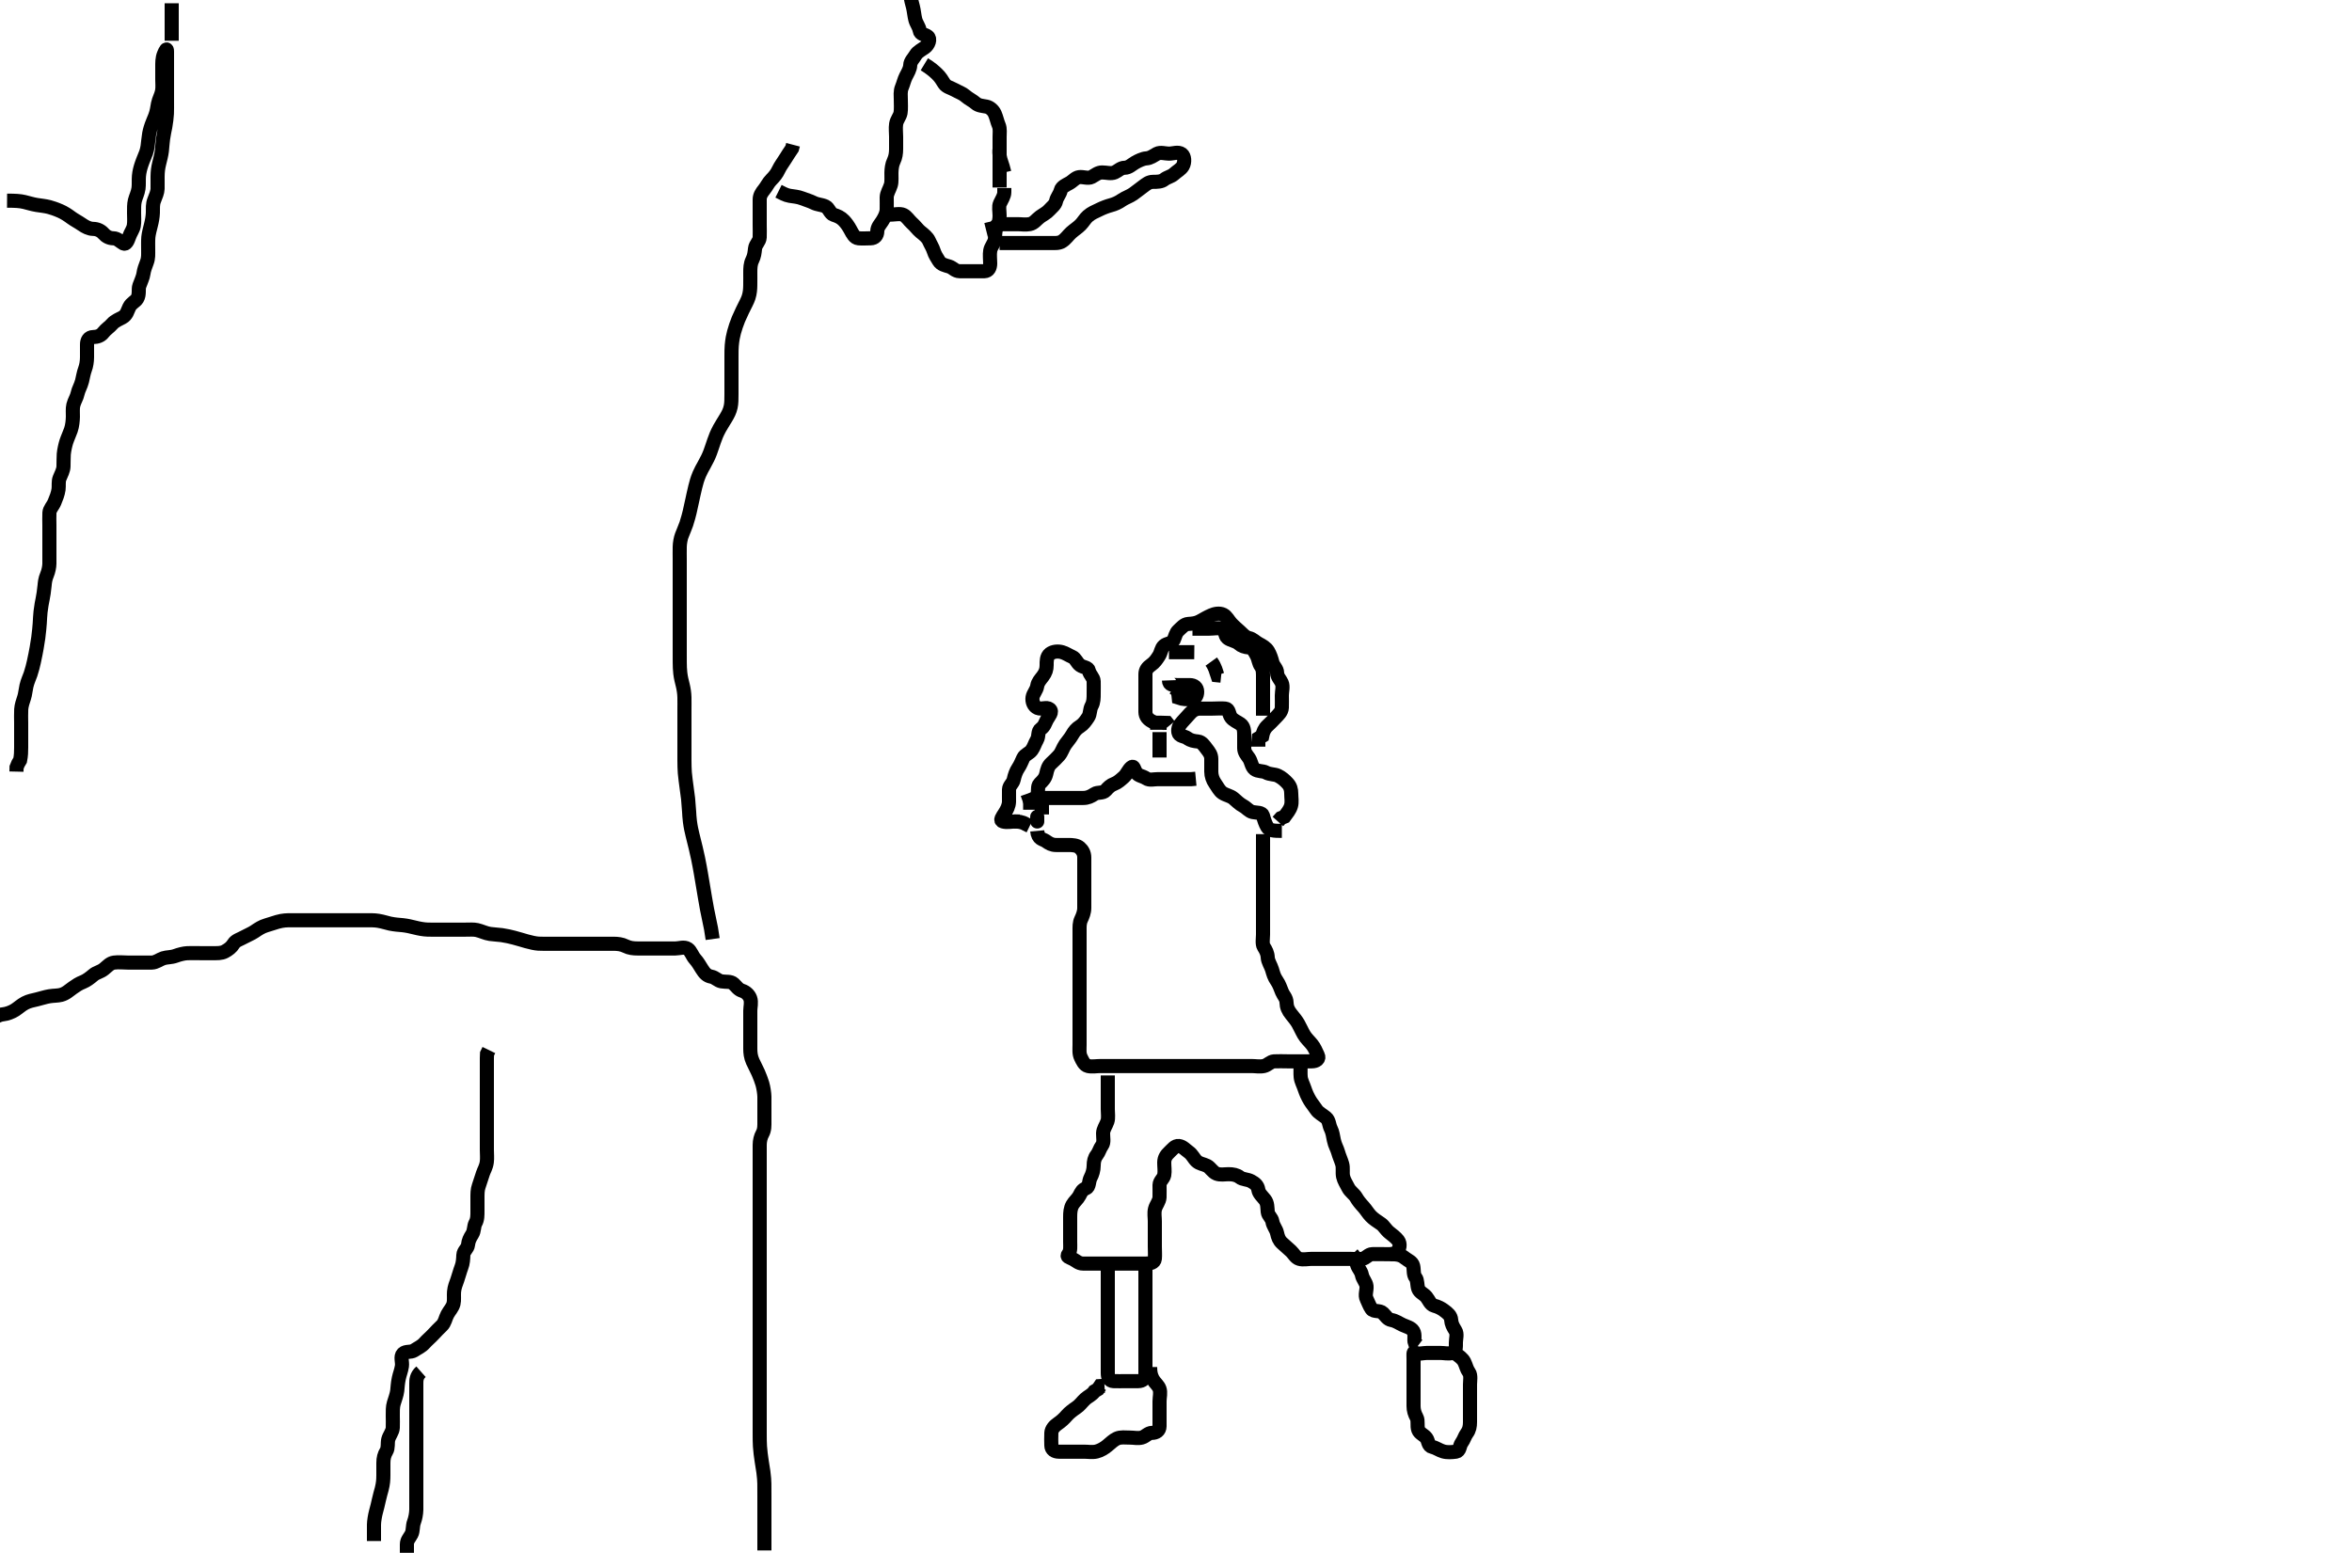 <svg width="500" height="333.333" xmlns="http://www.w3.org/2000/svg" xmlns:svg="http://www.w3.org/2000/svg" xmlns:xlink="http://www.w3.org/1999/xlink">
 <!-- Created with SVG-edit - http://svg-edit.googlecode.com/ -->
 <g display="inline" class="layer">
  <title>Layer 1</title>
  <path t="0,528,574,663,665,684,743,835,870,944,993,1018,1031,1091,1129,1176,1308,1308,1345,1466,1467,1503,1503,1570,1601,1613,1638,1676,1743,1766,1964,1985,2046,2046,2092,2133,2240,2271,2326,2544,2544,2671,2727,2765,2790,2802,2815,2839,2889,2913,2988,3012,3062,3147,3161,3210,3235,3276,3309,3333,3347,3409,3409,3633,3670,3682,3695,3730,3757,3794,3806,3818,3844,3893,3942,3942,3955,3992,4054,4091,4140,4193,4304,4404,4498,4547,4547,4698,4710,4733,4745,4759,4871" d="M272.5,176.667C270.8,176.667 269.858,176.609 269.416,175.865C269.001,175.166 268.726,174.339 268.499,173.468C268.29,172.67 267.178,172.862 266.301,172.665C265.494,172.485 265.026,171.773 264.3,171.383C263.445,170.923 262.888,170.31 262.215,169.751C261.546,169.195 260.736,169.137 259.9,168.605C259.237,168.183 258.825,167.298 258.301,166.552C257.809,165.851 257.502,164.967 257.5,164.067C257.498,163.167 257.501,162.267 257.5,161.367C257.499,160.468 257.053,159.916 256.525,159.231C256.023,158.578 255.513,157.752 254.7,157.668C253.805,157.576 253.099,157.466 252.416,156.951C251.801,156.486 250.644,156.614 250.5,155.667C250.38,154.876 250.689,154.179 251.333,153.5C251.935,152.866 252.436,152.305 253,151.667C253.516,151.083 254.204,150.669 255.1,150.667C256,150.664 256.9,150.667 257.8,150.667C258.7,150.667 259.604,150.578 260.5,150.667C261.346,150.75 261.177,151.821 261.721,152.545C262.205,153.188 263.026,153.476 263.699,153.952C264.479,154.504 264.499,155.467 264.5,156.367C264.501,157.267 264.498,158.167 264.5,159.067C264.502,159.962 265.041,160.541 265.5,161.188C265.995,161.885 266.043,163.032 266.721,163.545C267.429,164.08 268.467,163.887 269.1,164.241C269.961,164.723 270.945,164.571 271.7,164.951C272.567,165.386 273.173,165.948 273.721,166.545C274.306,167.183 274.5,167.867 274.5,168.767C274.5,169.667 274.696,170.501 274.443,171.367C274.186,172.244 273.553,172.962 273.064,173.641L272.301,173.952L271.667,174.667" id="svg_1" stroke-width="3" stroke="#000" fill="none"/>
  <path t="7652,7974,7990,8004,8029,8041,8102,8139,8139,8207,8352,8366,8510,8524,8573,8586,8674,8741,8785,8799,8809,8870,8895,8920,8994,8995,9007,9074,9127,9127,9255,9293,9390,9504,9591,9658,9658,9724,9762,9775,9824,9848,9886,9910,9948,10035,10060,10158,10209,10353,10507,10521,10605,10630,10630,10642,10643,10680,10692,10716,10758,10790,10791,10857,10977,10998,11038,11075,11075,11099,11609,11645,11694,11707,11759,11782,11818,11819,11855,11904,11942,11980,11991,12103,12141,12166,12278,12377,12426,12508,12539,12637,12650,12662,12685,12857,12860,12872,12921,12995,13043,13880,14014,14158,14315,14446,14545" d="M217.5,170.667C219.1,170.092 220.203,169.813 220.479,169.146C220.854,168.241 220.447,167.22 221.021,166.646C221.637,166.029 222.194,165.521 222.415,164.552C222.634,163.588 222.811,162.903 223.447,162.314C224.023,161.781 224.629,161.203 225.147,160.614C225.72,159.963 225.905,159.109 226.475,158.277C226.93,157.613 227.493,157.039 227.925,156.267C228.383,155.449 228.862,154.905 229.6,154.445C230.317,153.998 230.811,153.282 231.333,152.5C231.805,151.793 231.624,150.889 232.075,150.067C232.502,149.286 232.5,148.367 232.5,147.467C232.5,146.567 232.527,145.666 232.5,144.867C232.471,144.022 231.667,143.5 231.5,142.667C231.333,141.833 230.359,141.971 229.621,141.445C228.915,140.942 228.69,140.003 227.979,139.688C227.102,139.298 226.563,138.892 225.796,138.671C224.935,138.424 223.891,138.499 223.204,139.024C222.454,139.597 222.502,140.667 222.5,141.424C222.498,142.315 222.299,142.996 221.667,143.833C221.178,144.481 220.629,145.032 220.499,145.867C220.356,146.782 219.644,147.432 219.511,148.267C219.368,149.155 219.73,150.178 220.6,150.545C221.437,150.899 222.482,150.245 223.143,150.781C223.873,151.373 222.949,152.277 222.557,153.024C222.165,153.771 222.043,154.43 221.301,154.952C220.52,155.502 220.913,156.49 220.443,157.309C219.977,158.122 219.823,158.805 219.333,159.5C218.83,160.215 217.877,160.416 217.521,161.188C217.156,161.976 216.923,162.608 216.475,163.277C215.983,164.013 215.692,164.883 215.5,165.766C215.316,166.611 214.529,167.022 214.5,167.867C214.47,168.766 214.525,169.667 214.5,170.467C214.471,171.368 214.04,172.19 213.553,172.962C213.11,173.665 212.456,174.441 213.204,174.662C214.063,174.916 215,174.667 215.9,174.667L216.8,174.667" id="svg_2" stroke-width="3" stroke="#000" fill="none"/>
  <path t="15639,16019,16129,16299,16376,16401,16426" d="M217.5,170.667C219.3,170.667 220.2,170.667 221.064,170.703L221.495,171.371L221.5,172.267L221.5,173.167" id="svg_3" stroke-width="3" stroke="#000" fill="none"/>
  <path t="17530,17899,17899,17962,18012" d="M215.5,174.667C216.5,174.667 217.3,174.752 218.1,175.241L218.9,175.631" id="svg_4" stroke-width="3" stroke="#000" fill="none"/>
  <polyline timestamps="18885,19147" startTime="1501987354303" id="svg_5" points="220.5,173.667 220.5,174.667 " stroke-linecap="round" stroke-width="3" stroke="#000" fill="none"/>
  <path t="21904,22189,22225,22249,22323,22360,22457,22457,22484,22540,22572,22583,22631,22805,22856,22880,22880,22904,22929,22929,22942,22967,22979,22979,23004,23041,23053,23066,23090,23115,23115,23128,23128,23144,23144,23153,23153,23164,23191,23191,23202,23216,23240,23251,23267,23338,23362,23457,23457,23488,23515,23525,23542,23542,23550,23578,23612,23613,23662,23675,23950,23995,24021,24034,24034,24150,24183,24207,24231,24247,24269,24281,24281,24294,24294,24294,24306,24307,24307,24319,24332,24332,24345,24356,24356,24393,24405,24417,24442,24455,24481,24493,24506,24506,24532,24543,24543,24557,24567,24591,24617,24617,24653,24690,24691,24716,24728,24739,24752,24765,24777,24777,24789,24801,24815,24815,24828,24850,24850,24865,24901,25148,25199,25224,25235,25236,25259,25271,25271,25284,25285,25298,25298,25298,25308,25309,25321,25321,25334,25346,25371,25383,25384,25395,25395,25407,25408,25408,25421,25458,25470,25483,25498,25507,25508,25519,25519,25519,25520,25531,25531,25531,25548,25549,25571,25571,25581,25581,25619,25630,25643,25667,25742,25755,25898,25898,26199,26213,26229,26250,26325" d="M220.5,176.667C220.667,178.5 221.638,178.345 222.333,178.833C223.049,179.336 223.6,179.667 224.5,179.667C225.3,179.667 226.2,179.667 227.1,179.667C228,179.667 228.942,179.726 229.525,180.241C230.113,180.761 230.498,181.428 230.5,182.319C230.502,183.183 230.5,184.167 230.5,185.151C230.5,185.841 230.5,186.91 230.5,187.767C230.5,188.667 230.5,189.467 230.5,190.367C230.5,191.267 230.502,192.167 230.5,193.067C230.498,193.967 230.14,194.825 229.853,195.424C229.442,196.278 229.502,197.071 229.5,198.067C229.498,198.867 229.5,200.065 229.5,200.831C229.5,201.781 229.5,202.667 229.5,203.467C229.5,204.367 229.5,205.267 229.5,206.167C229.5,207.067 229.5,207.967 229.5,208.867C229.5,209.767 229.5,210.667 229.5,211.467C229.5,212.367 229.5,213.267 229.5,214.188C229.5,215.151 229.5,215.841 229.5,216.91C229.5,217.767 229.5,218.667 229.5,219.467C229.5,220.367 229.5,221.267 229.5,222.167C229.5,223.067 229.363,224.023 229.784,224.867C230.114,225.528 230.493,226.482 231.301,226.665C232.178,226.864 233.1,226.667 234,226.667C234.911,226.667 235.821,226.667 236.521,226.667C237.5,226.667 238.311,226.667 239.185,226.667C240.183,226.667 240.979,226.667 241.731,226.667C242.839,226.667 243.821,226.667 244.675,226.667C245.615,226.667 246.5,226.667 247.3,226.667C248.2,226.667 249.1,226.667 250,226.667C250.9,226.667 251.8,226.667 252.7,226.667C253.6,226.667 254.5,226.667 255.3,226.667C256.136,226.667 257.153,226.667 257.847,226.667C258.864,226.667 259.8,226.667 260.7,226.667C261.6,226.667 262.385,226.667 263.325,226.667C264.333,226.667 265.089,226.667 266,226.667C266.9,226.667 267.821,226.861 268.699,226.665C269.51,226.485 270.066,225.713 270.852,225.671C271.863,225.617 272.7,225.667 273.6,225.667C274.385,225.667 275.325,225.667 276.333,225.667C277.089,225.667 278,225.669 278.9,225.667C279.796,225.664 280.555,225.188 280.147,224.367C279.721,223.509 279.491,222.812 278.889,222.067C278.361,221.411 277.667,220.802 277.2,220.01C276.769,219.279 276.424,218.453 275.979,217.667C275.633,217.056 275.009,216.275 274.521,215.688C273.821,214.844 273.52,214.077 273.5,213.167C273.478,212.188 272.829,211.652 272.548,210.952C272.207,210.104 271.921,209.274 271.5,208.667C270.815,207.679 270.69,207.051 270.417,206.152C270.151,205.276 269.543,204.47 269.5,203.567C269.457,202.668 269.111,202.038 268.667,201.333C268.27,200.704 268.5,199.5 268.5,198.709C268.5,197.856 268.5,197.265 268.5,196.068C268.5,195.188 268.5,194.352 268.5,193.352C268.5,192.477 268.5,191.467 268.5,190.688C268.5,189.833 268.5,188.971 268.5,188.067C268.5,187.167 268.5,186.267 268.5,185.367C268.5,184.467 268.5,183.567 268.5,182.667C268.5,181.867 268.5,180.967 268.5,180.067L268.5,179.167L268.5,178.267L268.5,177.362" id="svg_6" stroke-width="3" stroke="#000" fill="none"/>
  <path t="27784,27984,28010,28035,28047,28084,28153,28244,28293,28293,28415,28467,28526,28555,28555,28591,28603,28653,28678,28715,28806,28874,29001,29061,29148,29432,29483,29520,29572,29595,29717,29792,29792,29830,29894,29930,29974,29991,30053,30108,30175,30175,30201" d="M221.5,169.667C223.3,169.667 224.2,169.667 225.1,169.667C225.9,169.667 226.8,169.667 227.7,169.667C228.6,169.667 229.5,169.667 230.3,169.667C231.2,169.667 231.887,169.352 232.667,168.833C233.374,168.362 234.448,168.749 235.064,168.056C235.649,167.398 236.075,166.959 236.889,166.656C237.623,166.383 238.231,165.815 238.889,165.231C239.583,164.615 239.842,163.707 240.5,163.167C241.066,162.702 241.03,163.531 241.557,164.309C242.02,164.993 242.887,164.981 243.667,165.5C244.374,165.971 245.3,165.667 246.2,165.667C247.1,165.667 248,165.667 248.9,165.667C249.8,165.667 250.7,165.667 251.6,165.667L252.5,165.667L253.3,165.667L254.215,165.581" id="svg_7" stroke-width="3" stroke="#000" fill="none"/>
  <path t="40155,40724,40841,40992,41071,41103,41177,41177,41225,41276,41288,41341,41424,41438,41486,41563,41622,41622,41724,41772,41909,41933,42031,42069,42156,42240,42255,42339,42366,42441,42507,42559,42559,42589,42615,42663,42724,42724,42910,42926,42938,43071,43110,43173,43209,43274,43295,43395,43443,43469,43505,43542,43542,43567,43580,43629,43692,43715,43729,44993,45054,45104,45128,45141,45167,45240,45327,45352,45424,45424,45488,45596,45639,45699,45748,45774,45959,46000,46074,46107,46131,46156" d="M245.5,153.667C243.936,153.056 243.518,152.267 243.5,151.367C243.482,150.467 243.5,149.567 243.5,148.667C243.5,147.867 243.5,146.967 243.5,146.067C243.5,145.167 243.499,144.267 243.5,143.367C243.501,142.468 243.957,141.903 244.699,141.381C245.48,140.831 245.87,140.238 246.378,139.445C246.857,138.699 246.806,137.897 247.447,137.314C248.027,136.788 249.142,136.849 249.479,136.146C249.855,135.362 249.915,134.583 250.553,134.019C251.148,133.494 251.715,132.728 252.6,132.667C253.498,132.605 254.28,132.547 255.1,132.092C255.882,131.658 256.612,131.224 257.5,130.833C258.158,130.544 259.203,130.268 260.064,130.703C260.763,131.055 261.171,131.95 261.721,132.545C262.31,133.182 262.947,133.72 263.525,134.241C264.163,134.815 264.671,135.479 265.5,135.667C266.384,135.866 266.831,136.481 267.6,136.888C268.358,137.289 269.141,137.72 269.584,138.468C269.998,139.168 270.277,139.993 270.501,140.865C270.707,141.666 271.487,142.187 271.5,143.067C271.513,143.962 272.171,144.474 272.479,145.188C272.828,145.995 272.5,146.967 272.5,147.867C272.5,148.767 272.537,149.668 272.5,150.467C272.457,151.384 271.736,151.978 271.147,152.614C270.614,153.19 270.021,153.779 269.447,154.314C268.762,154.954 268.5,155.667 268.333,156.5L267.585,156.952L267.5,157.867L267.5,158.766" id="svg_9" stroke-width="3" stroke="#000" fill="none"/>
  <path t="47862,48077,48190,48273,48437" d="M244.5,153.667C246.3,153.667 247.2,153.667 248.064,153.703L248.553,154.314" id="svg_10" stroke-width="3" stroke="#000" fill="none"/>
  <path t="49622,49817,49874,49905,49912,49974" d="M246.5,155.667C246.5,157.467 246.5,158.367 246.5,159.267L246.5,160.167L246.5,161.067" id="svg_11" stroke-width="3" stroke="#000" fill="none"/>
  <path t="53420,53763,54151,54405,54537,54756,54968,55184,55258,55363,55522,55685,55823,55950,56007,56043,56080,56130,56407" d="M248.5,144.667C248.536,145.656 249.301,145.667 250.2,145.667C251.1,145.667 252,145.662 252.9,145.667C253.889,145.672 254.492,146.187 254.5,147.067C254.508,147.962 254.065,148.649 253.2,148.667C252.3,148.685 251.4,148.667 250.585,148.381L250.5,147.567L250.216,146.751L249.525,146.241" id="svg_12" stroke-width="3" stroke="#000" fill="none"/>
  <path t="60731,61043,61343,61443,61659,61906" d="M248.5,138.667C250.3,138.667 251.2,138.667 252.1,138.667L252.9,138.667L253.889,138.677" id="svg_13" stroke-width="3" stroke="#000" fill="none"/>
  <path t="66447,67095,67109,67948,68033" d="M257.5,140.667C258.379,141.888 258.5,142.766 258.785,143.581L259.6,143.667" id="svg_15" stroke-width="3" stroke="#000" fill="none"/>
  <path t="71385,71620,71717,71753,72015,72215,72272,72298,72326,72427,72552,72659,72671,72723,72781,72843,73005,73087,73087,73153,73203,73253,73289,73514,73574,73623,73636,73767,73787,73799,73799,73834,73909,73934" d="M253.5,133.667C255.3,133.667 256.2,133.667 257.1,133.667C258,133.667 258.928,133.448 259.796,133.671C260.509,133.855 260.318,135.126 260.936,135.641C261.569,136.169 262.662,136.237 263.333,136.833C263.94,137.372 264.604,137.578 265.5,137.667C266.346,137.75 266.742,138.62 267.147,139.367C267.561,140.128 267.567,141.01 268.075,141.692C268.552,142.333 268.5,143.267 268.5,144.167C268.5,145.067 268.5,145.967 268.5,146.867C268.5,147.767 268.5,148.667 268.5,149.467L268.5,150.367L268.5,151.267L268.5,152.167" id="svg_16" stroke-width="3" stroke="#000" fill="none"/>
  <path t="78640,78882,78882,78904,78904,78916,78940,78951,79002,79002,79050,79088,79112,79151,79162,79176,79199,79213,79286,79297,79360,79360,79373,79384,79384,79423,79436,79506,79523,79582,79594,79611,79621,79633,79658,79726,79745,79758,79759,79770,79795,79808,79856,79881,79967,79979,80204,80265,80289,80314,80340,80377,80426,80488,80537,80588,80637,80661,80673,80673,80699,80724,80748,80760,80827,80943,81190,81243,81268,81280,81281,81295,81306,81318,81332,81368,81392,81404,81417,81417,81474,81490,81541,81590,81602,81616,81616,81653,81665,81690,81714,81726,81740,81752,81777,81789,81813,81887,82506,82533,82544,82558,82583,82594,82607,82618,82643,82656,82669,82669,82704,82730,82742,82742,82779,82816,82828,82854,82867,82890,83044,83065,83089,83211,83238,83238,83312,83325,83349,83362,83377,83436,84961,85008,85008,85088,85140,85295,85308,85646,85756,85779,85901,85950,86001,86037,86062,86075,86087,86112,86137,86137,86175,86175,86212,86248,86261,86273,86298,86360,86384,86414,86423,86435,86447,86448,86547,86607,86809,86879,86894,86905,86919,86931,86931,86946,86967,86968,86980,86980,86999,86999,87005,87017,87065,87103,87172,87172,87190,87215,87228,87228,87241,87252,87280,87290,87291,87314,87315,87329,87329,87340,87351,87376,87377,87401,87401,87425,87475,87487,87487,87512,87571,87632,87723,87734,87747,87747,87763,87764,87786,87787,87797,87909" d="M235.5,228.667C235.5,231.467 235.5,232.267 235.5,233.262C235.5,234.01 235.5,234.91 235.5,235.867C235.5,236.767 235.674,237.705 235.415,238.467C235.113,239.355 234.518,240.066 234.5,240.967C234.482,241.866 234.756,242.892 234.279,243.545C233.768,244.244 233.656,244.962 233.147,245.614C232.662,246.236 232.501,246.988 232.5,247.841C232.499,248.781 232.199,249.717 231.853,250.367C231.399,251.216 231.615,252.371 230.889,252.656C230.081,252.974 229.899,253.381 229.464,254.231C229.108,254.927 228.405,255.462 228,256.167C227.545,256.96 227.5,257.867 227.5,258.767C227.5,259.667 227.5,260.467 227.5,261.367C227.5,262.267 227.5,263.167 227.5,264.067C227.5,264.967 227.638,265.948 227.147,266.614C226.661,267.274 227.214,267.268 228.064,267.703C228.761,268.059 229.301,268.666 230.2,268.667C231.1,268.667 232,268.667 232.9,268.667C233.8,268.667 234.7,268.667 235.6,268.667C236.5,268.667 237.3,268.667 238.2,268.667C239.1,268.667 240,268.667 240.9,268.667C241.8,268.667 242.7,268.667 243.6,268.667C244.5,268.667 245.416,268.512 245.5,267.667C245.579,266.871 245.5,265.967 245.5,265.067C245.5,264.167 245.5,263.267 245.5,262.367C245.5,261.467 245.5,260.567 245.5,259.667C245.5,258.867 245.316,257.94 245.536,257.067C245.753,256.204 246.457,255.47 246.5,254.567C246.543,253.668 246.481,252.866 246.5,251.967C246.518,251.102 247.354,250.623 247.499,249.865C247.667,248.983 247.49,248.067 247.5,247.167C247.51,246.187 247.979,245.555 248.553,245.019C249.238,244.379 249.786,243.573 250.6,243.667C251.458,243.766 252.026,244.476 252.699,244.952C253.479,245.504 253.781,246.34 254.379,246.888C255.017,247.473 255.769,247.478 256.6,247.888C257.291,248.229 257.804,249.235 258.6,249.545C259.446,249.875 260.3,249.667 261.2,249.667C262.1,249.667 262.938,249.829 263.553,250.314C264.202,250.826 265.202,250.721 266,251.167C266.797,251.611 267.349,252.035 267.504,252.967C267.641,253.784 268.275,254.304 268.889,255.067C269.489,255.812 269.411,256.771 269.5,257.667C269.584,258.512 270.359,258.891 270.5,259.767C270.646,260.67 271.295,261.32 271.479,262.167C271.668,263.036 271.916,263.749 272.553,264.314C273.254,264.936 273.811,265.43 274.447,266.019C275.023,266.552 275.437,267.441 276.204,267.662C277.065,267.91 278,267.667 278.9,267.667C279.8,267.667 280.7,267.667 281.6,267.667C282.385,267.667 283.325,267.667 284.016,267.667C285.089,267.667 286,267.667 286.9,267.667C287.8,267.667 288.709,267.791 289.6,267.666C290.402,267.555 290.856,266.695 291.7,266.667C292.599,266.636 293.5,266.667 294.3,266.667C295.2,266.667 296.223,266.813 296.889,266.231C297.587,265.62 297.746,264.433 297.216,263.751C296.725,263.119 296.03,262.603 295.351,262.067C294.637,261.503 294.185,260.641 293.639,260.267C292.696,259.621 292,259.187 291.4,258.567C290.837,257.985 290.389,257.195 289.853,256.614C289.216,255.925 288.71,255.322 288.279,254.567C287.897,253.898 287,253.332 286.621,252.567C286.202,251.72 285.7,251.014 285.521,250.167C285.335,249.286 285.578,248.342 285.333,247.5C285.083,246.638 284.688,245.828 284.475,245.041C284.24,244.176 283.781,243.531 283.557,242.424C283.387,241.582 283.272,240.702 282.925,240.031C282.506,239.22 282.587,238.243 281.889,237.652C281.206,237.074 280.302,236.642 279.857,235.967C279.386,235.251 278.838,234.623 278.447,233.962C277.983,233.177 277.609,232.346 277.333,231.5C277.055,230.647 276.594,229.844 276.511,229.041C276.422,228.187 276.5,227.319 276.489,226.313L276,225.667" id="svg_17" stroke-width="3" stroke="#000" fill="none"/>
  <path t="92384,92753,92803,92827,92852,92902,92913,92965,93014,93014,93062,93099,93111,93189,93236,93249,93297,93309,93325,93337,93384,93434,93445,93446,93505,93618,93657,93669,93780,93805,93817,93966" d="M287.5,266.667C288.075,267.277 288.24,268.106 288.504,268.962C288.741,269.725 289.336,270.204 289.511,271.067C289.701,272.01 290.415,272.654 290.499,273.467C290.591,274.362 290.102,275.369 290.536,276.231C290.888,276.93 291.083,277.612 291.557,278.31C292.021,278.992 293.336,278.549 293.979,279.188C294.621,279.825 294.948,280.521 295.8,280.671C296.728,280.834 297.328,281.315 298.2,281.719C299.032,282.105 299.992,282.285 300.443,283.024C300.935,283.83 300.501,284.865 300.784,285.583L301.475,286.103" id="svg_18" stroke-width="3" stroke="#000" fill="none"/>
  <path t="94819,95034,95071,95122,95143,95143,95168,95169,95193,95230,95255,95281,95329,95341,95478,95517,95552,95578,95639,95653,95688,95713,95803,95825,95838,95838,95875,95911,95925,95973,95974,96056,96107,96135,96183,96221,96282,96320,96419,96656,96789,96789,96940,97288,97359,97441,97570,97641,97658,97658,97707,97989,98006,98018,98046,98066,98080,98096,98106,98117,98117,98131,98143,98166,98179,98205,98217,98242,98254,98339,98340,98352,98389,98426,98451,98466,98487,98502,98528,98550,98575,98587,98625,98663,98722,98748,98761,98809,98809,98847,98859,98872,98886,98909,98909,98923,98937,98960,98974,98998,98998,99022,99058,99108" d="M295.5,266.667C297.3,266.667 297.938,266.912 298.667,267.5C299.365,268.064 300.194,268.27 300.415,269.151C300.625,269.992 300.408,270.969 300.925,271.641C301.4,272.258 301.211,273.219 301.511,274.056C301.774,274.793 302.66,275.097 303.216,275.751C303.738,276.365 304.044,277.406 304.9,277.631C305.767,277.859 306.384,278.194 307.021,278.667C307.801,279.245 308.439,279.761 308.5,280.667C308.554,281.465 308.871,282.096 309.379,282.888C309.857,283.635 309.5,284.667 309.5,285.467C309.5,286.367 309.558,287.435 308.796,287.662C307.937,287.917 307,287.667 306.1,287.667C305.2,287.667 304.3,287.667 303.4,287.667C302.5,287.667 301.589,288.026 300.785,287.581C300.374,287.354 300.5,288.067 300.5,288.967C300.5,289.867 300.5,290.767 300.5,291.667C300.5,292.467 300.5,293.367 300.5,294.324C300.5,294.469 300.5,295.367 300.5,296.267C300.5,297.167 300.499,298.067 300.5,298.967C300.501,299.867 300.742,300.62 301.147,301.367C301.561,302.128 301.178,303.124 301.511,304.056C301.774,304.793 302.693,305.07 303.216,305.751C303.686,306.362 303.562,307.472 304.5,307.667C305.288,307.83 305.922,308.353 306.8,308.61C307.666,308.863 308.607,308.778 309.5,308.667C310.399,308.555 310.244,307.442 310.721,306.788C311.232,306.089 311.363,305.386 311.853,304.719C312.356,304.035 312.5,303.267 312.5,302.367C312.5,301.467 312.5,300.567 312.5,299.667C312.5,298.867 312.5,297.967 312.5,297.067C312.5,296.167 312.5,295.256 312.5,294.345C312.5,293.667 312.749,292.43 312.279,291.788C311.767,291.09 311.689,290.397 311.279,289.567C310.937,288.876 310.1,288.277 309.4,287.788L308.584,287.383" id="svg_19" stroke-width="3" stroke="#000" fill="none"/>
  <path t="101460,101661,101709,101734,101759,101771,101833,101869,101919,101969,101969,102017,102042,102104,102116,102188,102205,102205,102217,102242,102242,102304,102328,102709,102846,102862,102922,103022,103050,103084,103084,103133,103183,103444,103593,103618,103641,103653,103716,103728,103728,103741,103741,103765,103777,103815,103840,103852,103865,103901,103901,103963,103975,104109,104126,104127,104127,104139,104150,104150,104224,104251,104284,104334" d="M235.5,269.667C235.5,271.467 235.5,272.367 235.5,273.267C235.5,274.167 235.5,275.067 235.5,275.967C235.5,276.867 235.5,277.767 235.5,278.667C235.5,279.467 235.5,280.367 235.5,281.267C235.5,282.167 235.5,283.067 235.5,283.967C235.5,284.767 235.5,285.552 235.5,286.492C235.5,287.5 235.5,288.362 235.5,289.267C235.5,290.167 235.499,291.067 235.5,291.967C235.501,292.865 235.782,293.624 236.7,293.667C237.599,293.709 238.5,293.667 239.3,293.667C240.2,293.667 241.1,293.672 242,293.667C242.889,293.661 243.49,293.146 243.5,292.267C243.511,291.367 243.5,290.465 243.5,289.5C243.5,288.667 243.5,287.833 243.5,286.971C243.5,286.067 243.5,285.167 243.5,284.267C243.5,283.367 243.5,282.467 243.5,281.567C243.5,280.667 243.5,279.867 243.5,278.967C243.5,278.067 243.5,277.125 243.5,276.124C243.5,275.416 243.5,274.672 243.5,273.637C243.5,272.667 243.5,271.867 243.5,270.967L243.5,270.067L243.5,269.167L243.489,268.277" id="svg_20" stroke-width="3" stroke="#000" fill="none"/>
  <path t="105279,105465,105465,105537,105562,105611,105673,105722,105747,105772,105822,105846,105859,105859,105884,105933,106022,106093,106118,106131,106145,106169,106194,106194,106243,106268,106304,106355,106355,106404,106429,106487,106515,106587,106627,106651,106664,106677,106677,106715,106751,106763,106800,106988,107027,107038,107063,107087,107099,107099,107112,107124,107172,107197,107209,107210,107222,107259,107283,107283,107310,107310,107321,107388,107408,107432,107650" d="M244.5,290.667C244.5,291.667 244.618,292.448 245.075,293.267C245.506,294.039 246.226,294.541 246.489,295.277C246.789,296.115 246.5,297.067 246.5,297.967C246.5,298.867 246.5,299.767 246.5,300.667C246.5,301.467 246.517,302.367 246.5,303.267C246.482,304.231 245.795,304.654 244.9,304.667C244.021,304.679 243.557,305.442 242.738,305.662C241.878,305.893 241.153,305.667 240.136,305.667C239.2,305.667 238.243,305.503 237.4,305.888C236.731,306.194 236.077,306.826 235.416,307.383C234.799,307.902 233.963,308.414 233.1,308.631C232.226,308.85 231.3,308.667 230.4,308.667C229.5,308.667 228.7,308.667 227.8,308.667C226.9,308.667 226,308.669 225.1,308.667C224.204,308.664 223.518,308.231 223.5,307.367C223.481,306.467 223.452,305.565 223.5,304.667C223.543,303.863 224.162,303.188 224.889,302.692C225.555,302.239 226.187,301.678 226.8,300.961C227.263,300.42 228.066,299.803 228.8,299.31C229.589,298.779 229.975,298.14 230.7,297.468C231.28,296.93 232.143,296.614 232.667,295.833L233.416,295.383L233.857,294.724L234.8,294.667" id="svg_21" stroke-width="3" stroke="#000" fill="none"/>
  <path t="112573,112638,112904,112922,112923,112935,112935,112936,112946,112947,112947,112959,112959,112959,112973,112973,112973,112973,112984,112985,112985,112985,112985,112999,113000,113000,113000,113010,113011,113011,113011,113022,113022,113022,113033,113033,113033,113045,113046,113060,113060,113071,113084,113084,113095,113095,113095,113111,113111,113120,113120,113120,113133,113133,113133,113146,113146,113146,113160,113170,113170,113183,113184,113184,113193,113194,113209,113220,113220,113233,113252,113253,113253,113257,113257,113270,113270,113282,113282,113282,113294,113294,113294,113294,113306,113306,113306,113306,113318,113318,113318,113330,113330,113344,113344,113368,113381,113393,113404,113405,113417,113430,113454,113467,113467,113478,113478,113753,113765,113766,113779,113780,113780,113792,113793,113793,113801,113801,113813,113814,113826,113839,113852,113864,113864,113878,113878,113879,113890,113891,113891,113901,113913,113927,114000,114036,114050,114063,114075,114111,114111,114125,114149,114177,114201,114272,114272,114296,114296,114311,114311,114334,114348,114371,114384,114396,114396,114410,114410,114422,114422,114434,114434,114434,114445,114458,114458,114470,114495,114520,114520,114533,114533,114546,114558,114558,114570,114570,114571,114583,114583,114595,114595,114608,114609,114620,114657,115058,115078,115079,115079,115093,115093,115094,115102,115103,115103,115103,115116,115116,115117,115117,115126,115126,115140,115140,115155,115156,115164,115165,115176,115190,115190,115202,115202,115215,115216,115216,115226,115227,115227,115239,115239,115239,115240,115252,115252,115252,115265,115266,115276,115277,115300,115300,115312,115326,115338,115362,115375,115376,115376,115387,115387,115401,115401,115402,115414,115414,115415,115425,115426,115426,115442,115443,115449,115450,115460,115461,115474,115486,115510,115510,115523,115549,115562,115599,115611,115611,115623,115636,115648,115649,115660,115676,115677,115687,115713,115713,115734,115734,115747,115760,115761,115809,115821,115834,115846,115846,115861,115861,115885,115885,115898,115898,115910,115922,115923,115933,115946,115959,115960,115971,116016,116016,116020,116021,116021,116033,116033,116069,116069,116069,116073,116073,116073,116082,116082,116096,116096,116107,116107,116118,116119,116133,116134,116145,116156,116193,116193" d="M162.5,329.667C162.5,327.967 162.5,327.031 162.5,326.18C162.5,325.42 162.5,324.245 162.5,323.441C162.5,322.619 162.5,321.588 162.5,320.892C162.5,319.983 162.5,318.981 162.5,318.146C162.5,317.562 162.512,316.366 162.489,315.445C162.473,314.794 162.435,314.093 162.279,312.924C162.162,312.055 161.998,311.146 161.925,310.681C161.78,309.75 161.608,308.389 161.557,307.528C161.508,306.709 161.502,305.928 161.5,304.833C161.499,304.152 161.5,303.188 161.5,302.268C161.5,301.367 161.5,300.477 161.5,299.624C161.5,298.588 161.5,297.688 161.5,297.068C161.5,296.067 161.5,295.267 161.5,294.268C161.5,293.324 161.5,292.419 161.5,291.5C161.5,290.646 161.5,289.667 161.5,288.867C161.5,288.067 161.5,287.062 161.5,286.209C161.5,285.245 161.5,284.431 161.5,283.562C161.5,282.667 161.5,281.771 161.5,280.903C161.5,279.833 161.5,279.128 161.5,278.328C161.5,277.292 161.5,276.345 161.5,275.646C161.5,274.667 161.5,273.867 161.5,273.067C161.5,272.071 161.5,271.152 161.5,270.167C161.5,269.183 161.5,268.492 161.5,267.551C161.5,266.5 161.5,265.831 161.5,265.065C161.5,264.067 161.5,263.267 161.5,262.265C161.5,261.431 161.5,260.245 161.5,259.709C161.5,258.856 161.5,257.667 161.5,256.762C161.5,256.146 161.5,255.181 161.5,254.146C161.5,253.418 161.5,252.688 161.5,251.636C161.5,250.71 161.5,249.708 161.5,249.069C161.5,248.067 161.5,247.267 161.5,246.268C161.5,245.324 161.5,244.424 161.5,243.467C161.5,242.567 161.721,241.7 162.075,241.067C162.556,240.205 162.5,239.267 162.5,238.362C162.5,237.5 162.5,236.667 162.5,235.688C162.5,234.868 162.519,234.03 162.499,233.18C162.481,232.419 162.297,231.24 162.064,230.441C161.902,229.888 161.514,228.827 161.2,228.124C160.817,227.264 160.281,226.277 160.021,225.688C159.587,224.703 159.501,223.868 159.5,222.967C159.499,222.067 159.5,221.256 159.5,220.345C159.5,219.42 159.5,218.5 159.5,217.714C159.5,216.892 159.5,215.833 159.5,214.913C159.5,214.153 159.796,213.134 159.489,212.277C159.226,211.541 158.556,210.915 157.796,210.671C156.9,210.384 156.635,209.806 155.958,209.188C155.312,208.596 154.311,208.829 153.387,208.665C152.549,208.517 152.052,207.813 151.2,207.662C150.271,207.498 149.768,206.926 149.2,206.014C148.776,205.334 148.318,204.536 147.8,203.971C147.133,203.245 146.882,202.203 146.215,201.752C145.453,201.238 144.4,201.667 143.615,201.667C142.664,201.667 141.899,201.667 140.895,201.667C140.043,201.667 139.079,201.667 138.285,201.667C137.51,201.667 136.471,201.667 135.5,201.667C134.7,201.667 133.811,201.588 132.979,201.167C132.189,200.767 131.325,200.672 130.384,200.667C129.616,200.662 128.675,200.667 127.667,200.667C126.979,200.667 125.957,200.667 125.239,200.667C124.448,200.667 123.422,200.667 122.542,200.667C121.521,200.667 120.747,200.667 119.847,200.667C118.984,200.667 118.021,200.667 117.1,200.667C116.195,200.667 115.332,200.7 114.458,200.646C113.811,200.606 112.811,200.39 111.958,200.146C111.337,199.968 109.981,199.559 109.247,199.371C108.502,199.18 107.757,198.995 106.667,198.833C105.989,198.733 105.036,198.709 104.187,198.583C103.178,198.433 102.378,197.983 101.383,197.752C100.703,197.595 99.732,197.667 99,197.667C97.833,197.667 97.042,197.667 96.1,197.667C95.191,197.667 94.529,197.667 93.49,197.667C92.715,197.667 91.666,197.685 90.953,197.662C90.046,197.633 89.078,197.447 88.264,197.241C87.395,197.021 86.502,196.816 85.6,196.719C84.702,196.624 84.092,196.624 82.901,196.383C82.306,196.262 81.468,195.964 80.422,195.788C79.548,195.641 78.521,195.667 77.747,195.667C76.847,195.667 75.984,195.667 75.021,195.667C74.1,195.667 73.2,195.667 72.299,195.667C71.333,195.667 70.664,195.667 69.899,195.667C68.895,195.667 68.043,195.667 67.079,195.667C66.275,195.667 65.453,195.667 64.421,195.667C63.5,195.667 62.816,195.655 61.816,195.668C61,195.678 60.164,195.673 58.962,196.019C58.333,196.201 57.37,196.528 56.616,196.751C55.652,197.035 54.99,197.476 54.136,198.056C53.405,198.552 52.53,198.881 51.9,199.241C51.036,199.735 50.097,199.947 49.667,200.667C49.206,201.437 48.546,201.909 47.8,202.314C47.039,202.727 46.089,202.667 45.179,202.667C44.325,202.667 43.385,202.667 42.5,202.667C41.7,202.667 40.742,202.637 39.843,202.671C39.094,202.699 38.104,202.958 37.336,203.241C36.389,203.591 35.464,203.499 34.7,203.752C33.928,204.008 33.201,204.638 32.3,204.667C31.4,204.695 30.615,204.667 29.664,204.667C28.899,204.667 27.9,204.667 27.1,204.667C26.101,204.667 25.327,204.536 24.257,204.671C23.38,204.782 22.862,205.442 22.1,206.056C21.354,206.657 20.468,206.793 19.9,207.277C19.155,207.913 18.382,208.497 17.686,208.776C16.703,209.17 16.238,209.511 15.505,210.018C14.629,210.625 14.045,211.259 12.957,211.545C12.246,211.732 11.386,211.684 10.5,211.833C9.602,211.984 8.78,212.273 7.833,212.5C7.027,212.694 6.154,212.838 5.325,213.277C4.494,213.718 3.902,214.307 3.179,214.766C2.523,215.184 1.526,215.578 0.701,215.665C-0.197,215.76 -1,216.188 -1.6,216.767L-2.215,217.467" id="svg_22" stroke-width="3" stroke="#000" fill="none"/>
  <path t="118277,118608,118622,118633,118633,118645,118645,118645,118658,118658,118671,118671,118671,118683,118683,118697,118699,118710,118710,118720,118720,118732,118756,118769,118769,118782,118806,118818,118833,118834,118843,118843,118856,118867,118868,118881,118881,118881,118881,118894,118894,118894,118906,118918,119309,119661,119687,119687,119700,119710,119710,119722,119723,119735,119748,119751,119761,119762,119773,119784,119784,119797,119797,119811,119811,119822,119822,119834,119835,119835,119847,119872,119872,119896,119932,119932,119945,119982,120007,120007,120020,120044,120069,120081,120082,120107,120119,120120,120133,120133,120133,120144,120145,120157,120157,120170,120183,120183,120183,120195,120206,120219,120220,120232,120232,120245,120245,120256,120257,120269,120269,120269,120282,120282,120294,120295,120295,120306,120306,120318,120331,120356,120405,120405,120440,120453,120478" d="M79.5,327.667C79.5,325.967 79.481,325.03 79.501,324.18C79.519,323.419 79.711,322.243 79.925,321.452C80.137,320.674 80.365,319.807 80.525,319.016C80.706,318.121 81.016,317.15 81.147,316.615C81.454,315.362 81.49,314.709 81.5,313.688C81.509,312.783 81.498,311.831 81.5,311.065C81.502,310.076 81.692,309.313 82.147,308.561C82.572,307.86 82.35,306.811 82.536,306.077C82.756,305.205 83.457,304.47 83.5,303.567C83.543,302.668 83.5,301.91 83.5,301.014C83.5,300.151 83.468,299.152 83.721,298.345C83.953,297.608 84.354,296.503 84.447,295.709C84.548,294.858 84.536,294.256 84.784,293.069C84.965,292.2 85.298,291.453 85.443,290.481C85.578,289.575 85.066,288.434 85.667,287.833C86.268,287.232 87.319,287.611 88.021,287.146C88.844,286.6 89.608,286.304 90.257,285.567C90.794,284.958 91.478,284.409 92.167,283.667C92.729,283.061 93.294,282.476 93.932,281.867C94.587,281.242 94.672,280.321 95.111,279.492C95.551,278.66 96.19,278.082 96.415,277.181C96.591,276.474 96.453,275.464 96.521,274.667C96.607,273.66 96.962,272.891 97.216,272.152C97.549,271.182 97.802,270.19 98.075,269.492C98.439,268.561 98.463,267.666 98.5,266.867C98.543,265.949 99.416,265.512 99.5,264.667C99.579,263.871 99.871,263.238 100.379,262.445C100.857,261.698 100.713,260.695 101.075,260.067C101.523,259.287 101.5,258.345 101.5,257.42C101.5,256.5 101.5,255.719 101.5,254.928C101.5,253.809 101.484,253.035 101.784,252.183C102.033,251.476 102.384,250.402 102.667,249.5C102.879,248.825 103.344,248.175 103.489,247.077C103.597,246.263 103.5,245.345 103.5,244.492C103.5,243.551 103.5,242.783 103.5,241.831C103.5,241.065 103.5,240.062 103.5,239.209C103.5,238.245 103.5,237.441 103.5,236.619C103.5,235.588 103.5,234.688 103.5,233.667C103.5,232.867 103.5,232.067 103.5,231.071C103.5,230.324 103.5,229.303 103.5,228.467C103.5,227.567 103.5,226.667 103.5,225.867L103.5,224.967L103.536,224.067L103.925,223.267" id="svg_23" stroke-width="3" stroke="#000" fill="none"/>
  <path t="121607,121778,121793,121793,121807,121819,121819,121830,121830,121830,121843,121843,121843,121843,121855,121855,121855,121866,121866,121879,121880,121915,121915,121940,122065,122090,122114,122114,122126,122126,122139,122139,122151,122163,122163,122177,122177,122201,122201,122213,122228,122238,122273,122323,122335" d="M89.5,291.667C88.501,292.553 88.5,293.492 88.5,294.183C88.5,295.292 88.5,296.153 88.5,296.913C88.5,297.833 88.5,298.624 88.5,299.477C88.5,300.667 88.5,301.567 88.5,302.167C88.5,303.067 88.5,304.264 88.5,304.845C88.5,305.652 88.5,306.861 88.5,307.635C88.5,308.672 88.5,309.416 88.5,310.333C88.5,311.245 88.5,312.167 88.5,313.067C88.5,313.971 88.5,314.833 88.5,315.667C88.5,316.645 88.5,317.419 88.5,318.319C88.5,319.183 88.516,320.167 88.5,320.988C88.482,321.878 88.29,322.871 88,323.646C87.679,324.505 87.859,325.456 87.464,326.231C87.108,326.928 86.501,327.468 86.5,328.367L86.5,329.267L86.5,330.167" id="svg_24" stroke-width="3" stroke="#000" fill="none"/>
  <path t="123899,124158,124158,124159,124159,124171,124171,124171,124171,124171,124171,124184,124184,124184,124184,124184,124184,124184,124196,124196,124196,124196,124196,124208,124208,124208,124208,124219,124219,124219,124219,124219,124231,124232,124232,124232,124232,124232,124244,124244,124244,124244,124258,124258,124259,124259,124269,124269,124269,124270,124282,124282,124295,124295,124296,124307,124307,124319,124319,124330,124330,124330,124330,124343,124344,124344,124344,124357,124358,124358,124358,124358,124358,124368,124368,124369,124369,124369,124381,124381,124381,124381,124382,124393,124393,124393,124406,124406,124418,124419,124430,124442,124442,124455,124455,124467,124467,124467,124478,124479,124479,124493,124493,124493,124493,124493,124493,124504,124504,124505,124505,124516,124517,124517,124517,124530,124530,124530,124530,124541,124541,124541,124541,124554,124554,124554,124567,124568,124568,124580,124580,124580,124593,124594,124604,124605,124617,124617,124629,124629,124641,124642,124654,124654,124654,124665,124666,124666,124666,124677,124677,124677,124677,124677,124691,124691,124691,125011,125011,125011,125025,125039,125039,125051,125051,125063,125077,125077,125087,125101,125111,125125,125162,125173,125174,125185,125185,125185,125199,125200,125211,125226,125273,125286,125297,125297,125310,125322,125322,125348,125397,125409,125409,125409,125422,125433,125434" d="M151.5,199.667C151.215,197.608 151.062,196.938 150.889,196.163C150.696,195.293 150.398,193.824 150.3,193.296C150.096,192.195 149.999,191.625 149.9,191.045C149.698,189.864 149.5,188.667 149.4,188.067C149.201,186.876 149.101,186.288 149,185.708C148.803,184.581 148.711,184.035 148.4,182.51C148.303,182.037 148.104,181.138 147.9,180.288C147.704,179.468 147.394,178.268 147.204,177.467C147.015,176.668 146.824,175.871 146.667,174.667C146.562,173.867 146.525,173.045 146.5,172.625C146.447,171.752 146.338,170.333 146.279,169.824C146.156,168.765 146.074,168.227 145.925,167.153C145.853,166.629 145.654,165.168 145.585,164.323C145.525,163.575 145.502,162.58 145.5,161.667C145.498,160.762 145.5,159.831 145.5,159.181C145.5,158.146 145.5,157.052 145.5,156.328C145.5,155.636 145.5,154.437 145.5,153.708C145.5,152.667 145.5,151.867 145.5,151.067C145.5,150.067 145.52,149.266 145.499,148.265C145.481,147.43 145.34,146.498 145.147,145.705C144.932,144.818 144.748,144.185 144.622,143.145C144.532,142.408 144.514,141.625 144.505,140.805C144.489,139.5 144.5,138.581 144.5,137.631C144.5,137.146 144.5,136.162 144.5,135.665C144.5,134.167 144.5,133.167 144.5,132.667C144.5,131.667 144.5,131.167 144.5,129.667C144.5,128.671 144.5,128.18 144.5,127.229C144.5,126.338 144.5,125.167 144.5,124.238C144.5,123.499 144.5,122.467 144.5,121.688C144.5,120.688 144.5,119.868 144.5,119.031C144.5,118.181 144.479,117.262 144.501,116.267C144.519,115.466 144.704,114.46 144.936,113.856C145.276,112.971 145.71,111.982 145.9,111.409C146.217,110.453 146.503,109.334 146.6,108.924C146.806,108.058 147,107.146 147.2,106.215C147.3,105.749 147.59,104.386 147.804,103.528C148.011,102.706 148.215,101.912 148.667,100.833C148.957,100.14 149.329,99.505 149.675,98.877C150.34,97.67 150.632,97.074 150.979,96.167C151.207,95.571 151.593,94.364 151.804,93.767C152.125,92.863 152.349,92.248 152.984,91.068C153.307,90.467 153.694,89.914 154.333,88.833C154.751,88.127 155.125,87.46 155.333,86.5C155.501,85.729 155.495,84.928 155.5,83.809C155.504,82.919 155.5,82.01 155.5,81.262C155.5,80.267 155.5,79.467 155.5,78.467C155.5,77.688 155.499,76.688 155.5,75.857C155.501,74.895 155.503,74.103 155.557,73.501C155.68,72.141 155.846,71.406 156.042,70.646C156.245,69.858 156.656,68.662 156.984,67.869C157.148,67.474 157.495,66.706 157.847,65.981C158.469,64.705 158.904,63.946 159.138,63.218C159.446,62.265 159.478,61.452 159.495,60.676C159.519,59.638 159.498,58.667 159.5,57.91C159.502,57.014 159.524,56.123 159.925,55.303C160.352,54.432 160.403,53.775 160.511,52.852C160.623,51.893 161.457,51.384 161.5,50.467C161.542,49.568 161.5,48.667 161.5,47.852C161.5,46.897 161.5,46.146 161.5,45.349C161.5,44.353 161.5,43.513 161.5,42.424C161.5,41.567 161.945,40.928 162.447,40.309C163.02,39.605 163.301,38.866 164,38.167C164.6,37.566 165.113,36.953 165.525,36.067C165.909,35.243 166.507,34.504 166.9,33.841C167.307,33.155 167.889,32.303 168.379,31.567L168.584,30.781" id="svg_25" stroke-width="3" stroke="#000" fill="none"/>
  <path t="126465,126560,126560,126572,126585,126598,126599,126609,126609,126622,126647,126647,126696,126696,126709,126770,126783,126808,126882,126900,126908,126945,126981,127018,127030,127031,127104,127155,127192,127205,127229,127241,127254,127280,127293,127303,127316,127329,127329,127343,127354,127367,127379,127379,127391,127392,127392,127403,127403,127415,127428,127444,127444,127465,127490,127503,127514,127529,127542,127542,127582,127582,127588,127589,127589,127626,127638,127638,127650,127651,127665,127700,127700,127713,127762,127774,127774,127787,127787,127800,128025,128061,128084,128102,128110,128122,128122,128134,128134,128147,128148,128148,128160,128160,128160,128171,128183,128196,128196" d="M165.5,40.667C166.21,41.019 166.994,41.487 167.864,41.631C168.793,41.784 169.667,41.833 170.5,42.167C171.333,42.5 172.192,42.726 172.911,43.092C173.817,43.554 174.565,43.473 175.478,43.888C176.223,44.227 176.437,45.419 177.204,45.662C178.025,45.922 178.726,46.209 179.379,46.888C179.936,47.467 180.394,48.141 180.784,48.867C181.243,49.721 181.654,50.583 182.5,50.667C183.296,50.745 184.2,50.677 185.1,50.667C185.979,50.656 186.489,50.056 186.5,49.167C186.511,48.277 187.131,47.681 187.525,47.056C187.997,46.307 188.457,45.47 188.5,44.567C188.543,43.668 188.482,42.866 188.5,41.967C188.518,41.066 189.078,40.317 189.378,39.345C189.594,38.651 189.487,37.5 189.505,36.718C189.523,35.928 189.623,34.98 190,34.208C190.373,33.445 190.5,32.567 190.5,31.667C190.5,30.867 190.5,29.967 190.5,29.067C190.5,28.167 190.367,27.256 190.505,26.367C190.648,25.434 191.302,24.801 191.443,24.005C191.582,23.216 191.5,21.984 191.5,21.188C191.5,20.436 191.352,19.431 191.721,18.567C192.029,17.847 192.223,16.944 192.584,16.236C192.996,15.427 193.473,14.666 193.5,13.867C193.529,13.022 194.215,12.442 194.667,11.667C195.054,11.003 196.018,10.52 196.639,10.067C197.377,9.527 197.892,8.288 197.215,7.752C196.572,7.244 195.635,7.375 195.499,6.467C195.377,5.659 194.822,5.065 194.584,4.18C194.385,3.438 194.285,2.244 194.075,1.441C193.93,0.891 193.623,-0.161 193.536,-1.087C193.465,-1.844 193.464,-2.923 193.064,-3.733L192.5,-4.333L191.936,-4.933" id="svg_26" stroke-width="3" stroke="#000" fill="none"/>
  <path t="130847,131032,131032,131046,131047,131047,131061,131061,131072,131072,131072,131072,131082,131083,131095,131095,131121,131121,131169,131169,131207,131468,131481,131516,131528,131555,131567,131639,131666,131677,131703,131986,131986,132014,132028,132028,132039,132039,132050,132062,132076,132076,132087,132087,132087,132098,132099,132112,132112,132128,132129,132129,132138,132139,132139,132149,132149,132149,132162,132162,132162,132162,132176,132176,132199,132199,132199,132223,132223,132248,132260,132277,132277,132285,132285,132297,132297,132297,132322,132423,132455,132459,132471,132495,132495,132509,132509,132521,132532,132545,132545,132558,132558,132558,132572,132573,132573,132573,132582,132582,132582,132582,132595,132595,132595,132595,132608,132609,132609,132620,132621,132632,132633,132645,132659,132659,132670,132671,132682,132683,132694,132694,132709,132709,132709,132720,132720,132721,132733,132734,132743,132743,132759,132759,132769,132770,132770,132781,132792,132793,132809,132819,132819,132819,132830,132843,132843,132855,132855,132868,132868,132883,132893,132893,132942,132942,132980,133548,133562,133580,133600,133611,133626,133638,133649,133649,133650,133661,133661,133676,133687,133687,133698,133699,133711,133711,133723,133723,133723,133735,133735,133735,133749,133749,133749,133759,133760,133760,133760,133772,133772,133785,133798,133799,133822,133822,133835,133836,133847,133859,133873,133873,133897,133907,133908,133922,133922,133922,133935,133935,133947,133947,133959,134355,134355,134368,134368,134381,134381,134381,134395,134395,134395,134395,134396,134404,134405,134405,134405,134405,134416,134416,134417,134417,134417,134417,134428,134428,134428,134429,134442,134444,134444,134454,134454,134467,134468,134468,134477,134478,134492,134503,134517,134518,134539,134552,134566,134566,134577,134592,134593,134603,134604,134734,134837" d="M1.5,42.667C3.347,42.677 4.193,42.721 5.184,42.951C6.006,43.141 6.809,43.42 7.816,43.583C8.496,43.692 9.672,43.813 10.453,44.024C11.004,44.173 11.829,44.436 12.813,44.867C13.666,45.24 14.47,45.778 15.125,46.267C15.812,46.779 16.531,47.119 17.479,47.767C18.112,48.2 18.899,48.648 19.8,48.667C20.698,48.685 21.436,49.029 22,49.667C22.516,50.25 23.205,50.654 24.1,50.667C24.979,50.679 25.522,51.365 26.216,51.751C26.763,52.054 27.127,51.304 27.475,50.303C27.767,49.459 28.303,48.802 28.443,48.014C28.594,47.162 28.5,46.188 28.5,45.256C28.5,44.345 28.478,43.444 28.667,42.667C28.865,41.85 29.295,41.081 29.443,40.067C29.558,39.273 29.46,38.263 29.536,37.431C29.621,36.495 29.835,35.707 30.111,34.892C30.472,33.823 30.829,33.132 31.064,32.441C31.379,31.514 31.436,30.708 31.525,29.856C31.651,28.665 31.758,28.06 32.021,27.188C32.275,26.344 32.721,25.361 32.979,24.688C33.367,23.679 33.424,22.858 33.584,22.067C33.789,21.056 34.262,20.354 34.443,19.424C34.607,18.581 34.5,17.667 34.5,16.91C34.5,16.005 34.494,15.205 34.5,14.245C34.505,13.452 34.464,12.393 34.853,11.481C35.224,10.611 35.5,10.081 35.5,10.967C35.5,11.868 35.5,12.833 35.5,13.492C35.5,14.5 35.5,15.362 35.5,16.267C35.5,17.188 35.5,18.153 35.5,18.913C35.5,19.833 35.5,20.624 35.5,21.477C35.5,22.667 35.515,23.268 35.479,24.188C35.454,24.824 35.285,26.189 35.147,26.919C35.006,27.668 34.822,28.409 34.667,29.5C34.524,30.506 34.528,31.149 34.416,32.065C34.306,32.97 34.06,33.852 33.853,34.709C33.603,35.741 33.518,36.42 33.5,37.5C33.486,38.362 33.523,39.188 33.499,40.151C33.481,40.842 33.114,41.734 32.784,42.551C32.416,43.463 32.529,44.269 32.495,45.271C32.467,46.125 32.285,47.09 32.075,47.892C31.93,48.443 31.593,49.742 31.536,50.431C31.467,51.263 31.501,52.267 31.5,53.067C31.499,54.065 31.571,54.865 31.216,55.784C30.934,56.513 30.584,57.435 30.5,58.167C30.416,58.899 29.921,59.923 29.622,60.767C29.356,61.515 29.706,62.593 29.167,63.5C28.788,64.137 27.938,64.388 27.485,65.303C27.091,66.1 26.971,66.978 26.016,67.499C25.38,67.845 24.398,68.246 23.911,68.816C23.316,69.512 22.509,70.007 22,70.667C21.41,71.432 20.7,71.638 19.8,71.667C18.856,71.697 18.502,72.371 18.5,73.267C18.498,74.167 18.501,75.067 18.5,75.967C18.499,76.868 18.331,77.833 18.075,78.503C17.782,79.267 17.629,80.277 17.447,81.01C17.183,82.074 16.667,82.833 16.5,83.667C16.333,84.5 15.803,85.253 15.585,86.153C15.406,86.896 15.513,87.834 15.495,88.619C15.477,89.442 15.379,90.514 15.064,91.441C14.829,92.132 14.381,93.082 14.111,93.903C13.923,94.473 13.64,95.664 13.557,96.562C13.503,97.144 13.539,97.982 13.495,99.205C13.467,100.006 13.006,100.837 12.667,101.667C12.373,102.383 12.553,103.33 12.443,104.071C12.293,105.08 11.965,105.846 11.584,106.78C11.25,107.599 10.547,108.233 10.505,109.019C10.456,109.913 10.5,110.833 10.5,111.688C10.5,112.667 10.5,113.467 10.5,114.267C10.5,115.267 10.5,116.067 10.5,117.065C10.5,117.831 10.509,118.783 10.5,119.833C10.495,120.492 10.3,121.485 10,122.188C9.572,123.19 9.531,123.95 9.475,124.524C9.346,125.835 9.218,126.552 9.075,127.303C8.927,128.078 8.754,128.864 8.621,130.067C8.532,130.874 8.504,131.709 8.447,132.581C8.418,133.037 8.287,134.511 8.143,135.572C8.069,136.118 7.986,136.668 7.795,137.761C7.702,138.299 7.409,139.825 7.2,140.743C7.008,141.585 6.826,142.351 6.5,143.333C6.226,144.16 5.859,144.825 5.621,145.867C5.441,146.655 5.349,147.672 5.147,148.267C4.874,149.074 4.552,150.063 4.511,150.831C4.453,151.908 4.5,152.767 4.5,153.667C4.5,154.467 4.5,155.367 4.5,156.303C4.5,157.151 4.5,158.014 4.5,158.914C4.5,159.833 4.479,160.667 4.279,161.645L3.853,162.362L3.521,163.167L3.5,164.067" id="svg_27" stroke-width="3" stroke="#000" fill="none"/>
  <path t="138135,138249,138271,138271,138271,138284,138284,138319,138319" d="M36.5,8.667C36.5,6.995 36.5,5.897 36.5,5.146C36.5,4.349 36.5,3.352 36.5,2.477L36.5,1.467L36.5,0.688" id="svg_28" stroke-width="3" stroke="#000" fill="none"/>
  <path t="141476,141638,141653,141667,141678,141690,141690,141702,141714,141715,141729,141739,141752,141800,141826,141850,141863,141888,141901,141937,141962,141986,141999,142023,142036,142049,142104,142161,142210,142235,142235,142272,142296,142310,142310,142322,142334,142358,142444,142444,142457,142576,142594,142610,142656,142656,142692,142705,142705,142717,142814,142814,142829" d="M188.5,45.667C190.3,45.667 191.285,45.327 192.064,45.703C192.748,46.033 193.26,46.896 193.795,47.367C194.595,48.072 195.1,48.824 195.649,49.267C196.441,49.904 197.163,50.477 197.479,51.188C197.868,52.064 198.259,52.608 198.495,53.371C198.751,54.193 199.17,54.776 199.584,55.468C200.06,56.263 200.939,56.406 201.796,56.671C202.559,56.907 203.021,57.656 204,57.667C204.9,57.676 205.8,57.667 206.7,57.667C207.6,57.667 208.5,57.694 209.3,57.667C210.144,57.638 210.498,56.905 210.5,56.014C210.502,55.151 210.354,54.174 210.511,53.267C210.654,52.434 211.415,51.679 211.499,50.867C211.591,49.971 211.488,49.042 211.925,48.267C212.335,47.54 212.5,46.667 212.5,45.867C212.5,44.91 212.253,43.949 212.585,43.236C212.968,42.414 213.5,41.667 213.5,40.867L213.5,39.967" id="svg_29" stroke-width="3" stroke="#000" fill="none"/>
  <path t="144593,144651,144664,144664,144688,144700,144712,144712,144725,144738,144773,144799,144799,144824,144873,144897,144935,144972,144998,145083,145137,145194,145207,145232,145287,145287,145305,145306,145332,145356,145393,145442,145492,145505,145505" d="M196.5,13.667C197.9,14.517 198.618,15.176 199.215,15.749C199.895,16.403 200.261,17.028 200.721,17.767C201.169,18.484 202.118,18.658 202.9,19.092C203.72,19.548 204.624,19.86 205.2,20.371C205.932,21.021 206.731,21.349 207.416,21.951C208.012,22.474 208.816,22.5 209.699,22.668C210.456,22.812 211.166,23.475 211.479,24.188C211.833,24.993 211.998,25.887 212.333,26.667C212.639,27.378 212.5,28.319 212.5,29.183C212.5,30.146 212.5,31.067 212.5,31.967C212.5,32.867 212.5,33.767 212.5,34.667L212.5,35.467" id="svg_30" stroke-width="3" stroke="#000" fill="none"/>
  <path t="146709,146967,146968,146975,147027,147040,147066,147078,147078,147093,147093,147103,147116,147116,147140,147201,147226,147226,147238,147250,147251,147277,147288,147313,147313,147326,147326,147338,147338,147350,147351,147364,147364,147378,147378,147387,147413,147424,147425,147449,147462,147510,147548,147573,147585,147610,147694,147747,147771,147870,147882,147937,148018,148044,148069,148094,148153,148179,148179,148217,148229,148253,148292,148316,148316,148341,148353,148367,148379,148403,148428,148440,148465,148490,148527,148553,148577,148590,148602,148651,148664,148676,148689,148700,148737,148737,148749,148777,148787,148812,148828,148838,148851,148863,148887,148937,149004,149035,149035,149060,149120,149147,149147,149183,149183,149208,149208,149232,149282,149295,149308" d="M212.5,51.667C213.5,51.667 214.3,51.667 215.215,51.667C216.111,51.667 217,51.667 217.911,51.667C218.821,51.667 219.675,51.667 220.616,51.667C221.384,51.667 222.325,51.667 223.333,51.667C224.089,51.667 225.07,51.778 225.8,51.309C226.6,50.796 227.067,50.032 227.7,49.468C228.463,48.789 229.06,48.459 229.721,47.788C230.331,47.169 230.652,46.495 231.262,45.967C232.076,45.261 232.707,45.059 233.7,44.567C234.476,44.182 235.339,43.856 236.125,43.641C236.991,43.406 237.703,43.099 238.615,42.468C239.216,42.052 240.165,41.749 240.9,41.231C241.573,40.756 242.189,40.249 242.979,39.667C243.617,39.196 244.204,38.669 245.1,38.667C246,38.664 246.889,38.656 247.5,38.167C248.111,37.677 248.976,37.548 249.553,37.019C250.244,36.386 251.048,35.997 251.443,35.309C251.913,34.49 251.831,33.214 251.215,32.752C250.48,32.201 249.4,32.667 248.5,32.667C247.7,32.667 246.703,32.303 245.936,32.703C245.177,33.098 244.612,33.621 243.675,33.677C242.981,33.719 242.02,34.165 241.301,34.583C240.552,35.018 239.979,35.654 239.1,35.667C238.205,35.68 237.693,36.337 236.979,36.646C236.172,36.995 235.2,36.667 234.3,36.667C233.4,36.667 232.823,37.236 232.064,37.631C231.297,38.03 230.291,37.543 229.4,37.667C228.598,37.779 228.096,38.514 227.3,38.951C226.652,39.306 225.682,39.718 225.501,40.468C225.287,41.36 224.682,41.899 224.5,42.767C224.333,43.559 223.592,44.052 223.075,44.641C222.515,45.279 221.741,45.634 221.1,46.103C220.321,46.672 219.847,47.474 218.9,47.656C217.996,47.83 217.179,47.667 216.289,47.667C215.3,47.667 214.521,47.667 213.522,47.667C212.701,47.667 211.857,47.724 211.333,48.5L210.5,48.667L209.621,48.888" id="svg_31" stroke-width="3" stroke="#000" fill="none"/>
  <path t="152731,153016,153016,153048,153292,153292,153335,153335,153358,153358,153358,153371,153396,153408,153433,153458" d="M213.5,36.667C213.075,34.841 212.664,34.175 212.521,33.167C212.383,32.195 212.5,31.434 212.5,31.833C212.5,32.688 212.5,33.667 212.5,34.456C212.5,35.181 212.5,36.256 212.5,37.167L212.5,38.067L212.5,38.967L212.5,39.867" id="svg_32" stroke-width="3" stroke="#000" fill="none"/>
 </g>
</svg>